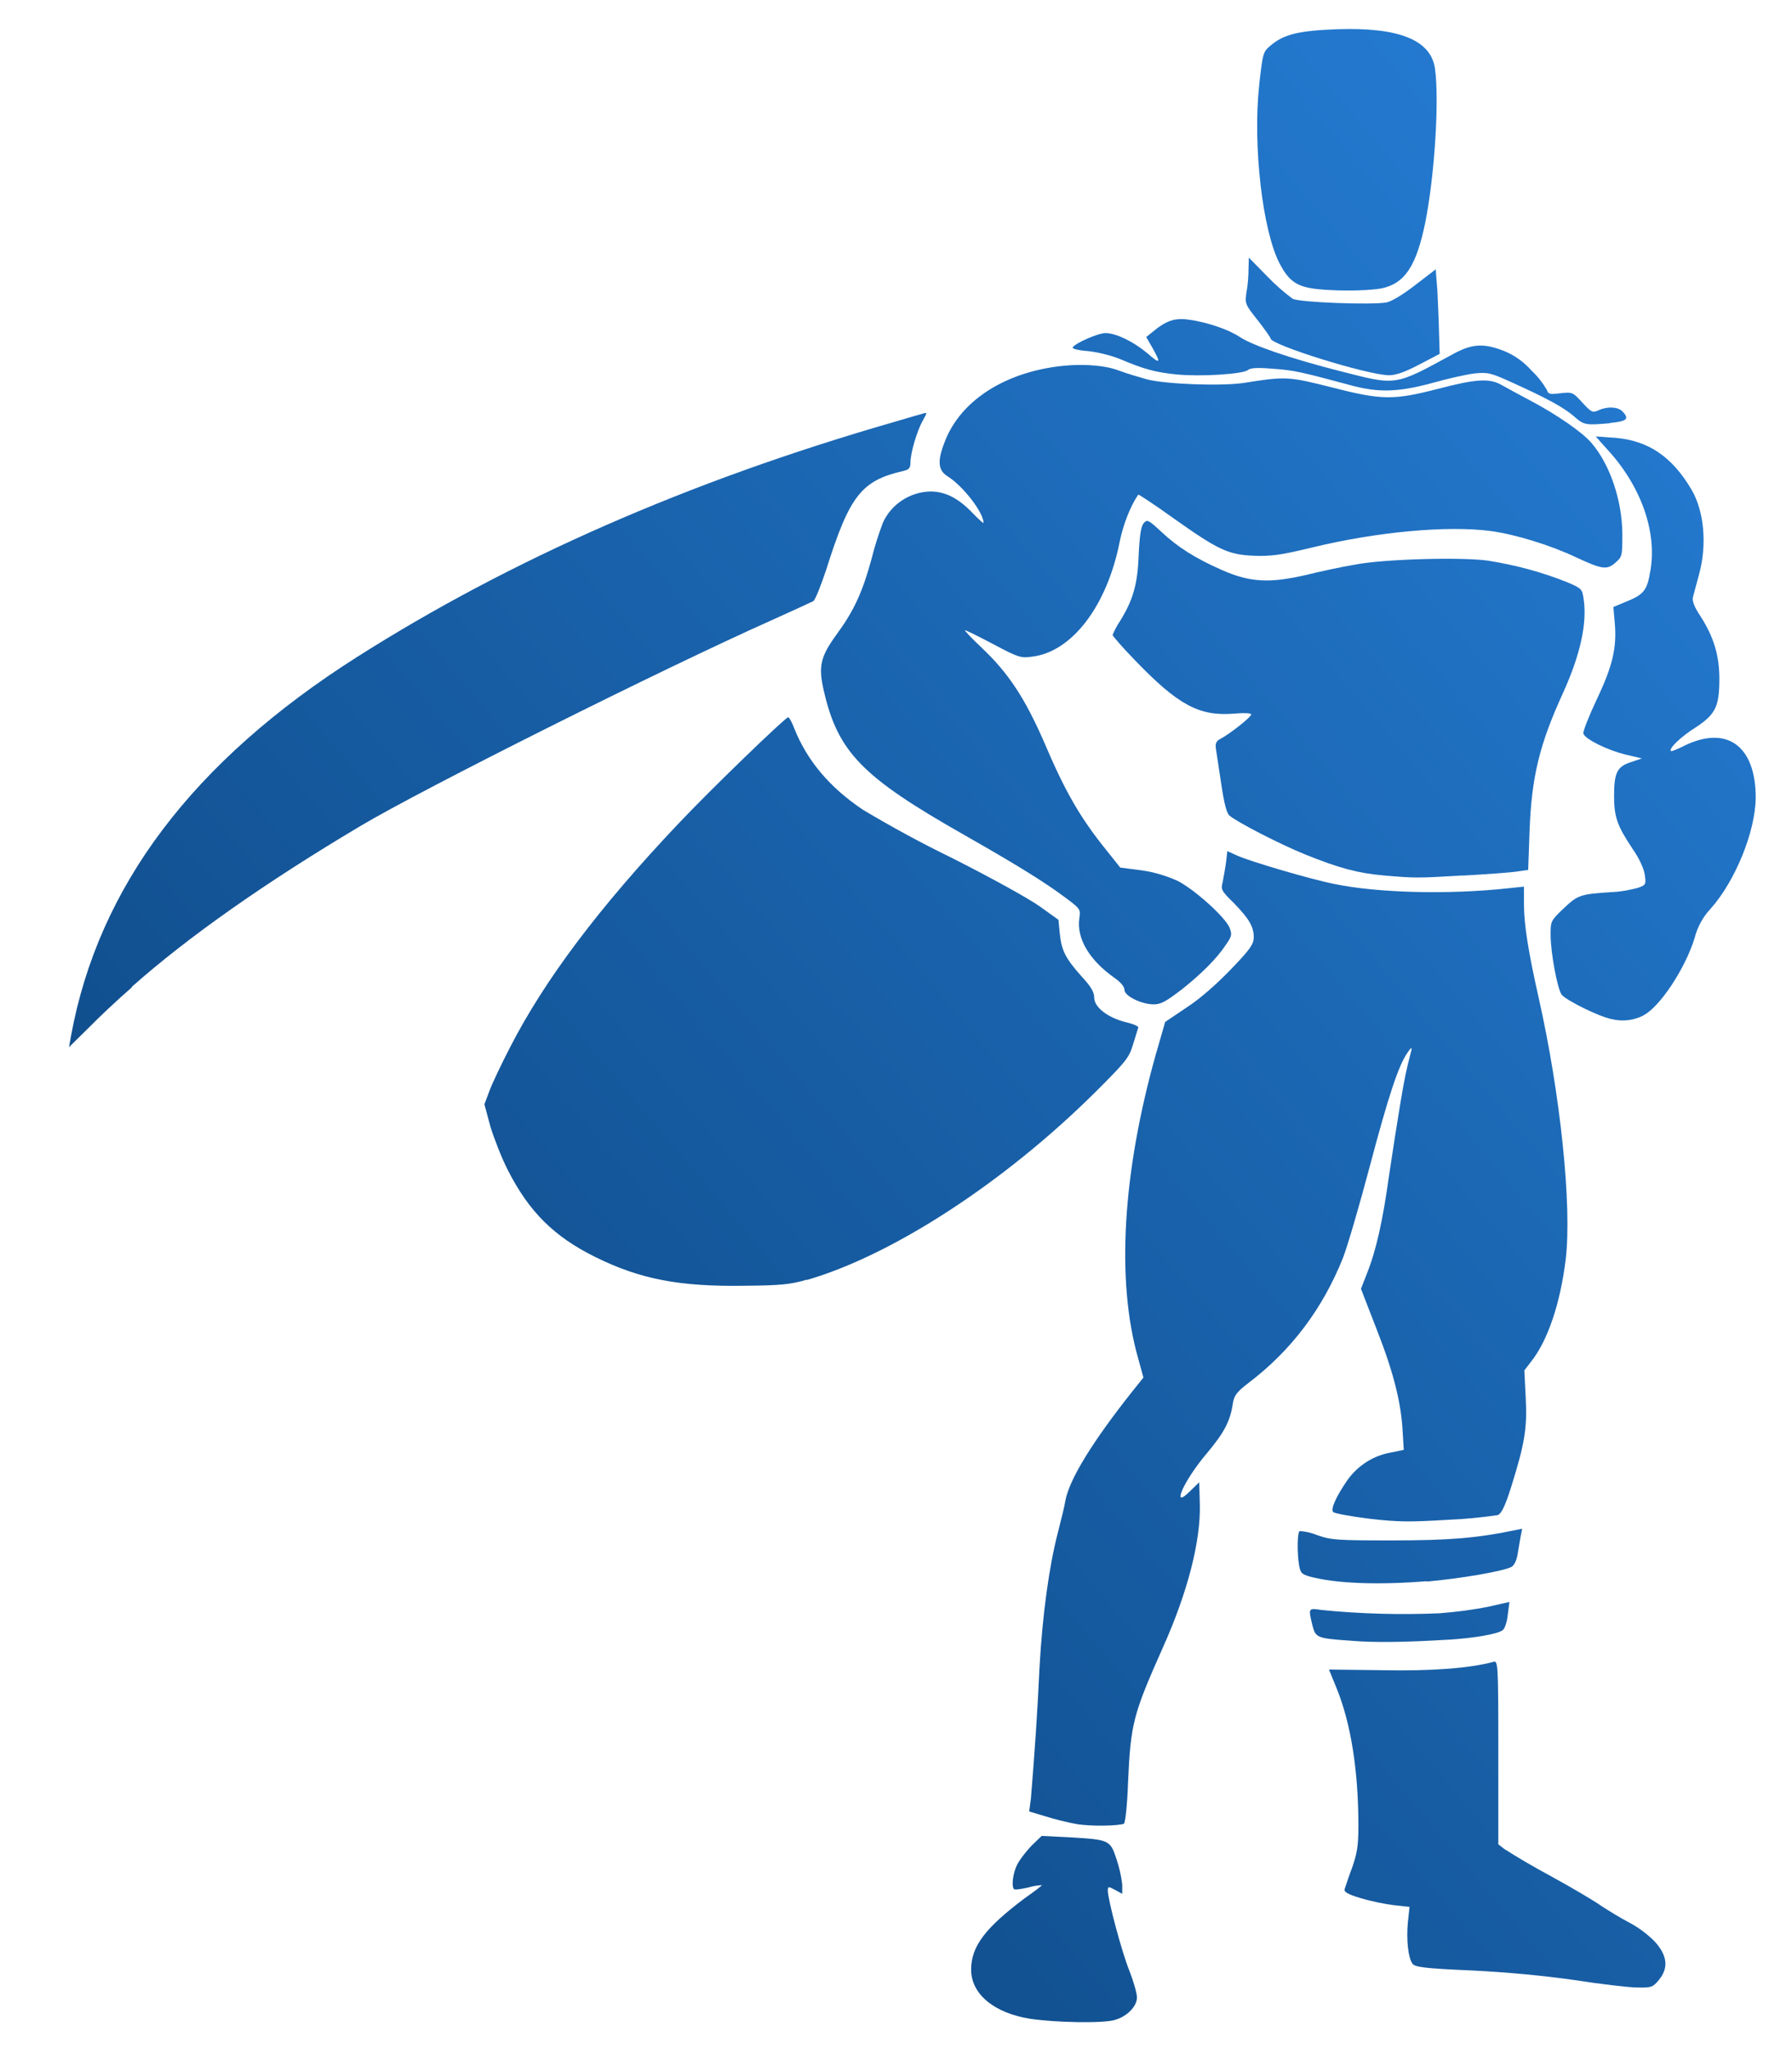 <svg width="28" height="32" viewBox="0 0 28 32" fill="none" xmlns="http://www.w3.org/2000/svg">
<g id="Vector">
<path d="M22.855 13.674C23.221 13.653 23.596 13.627 23.696 13.611L23.878 13.585L23.899 12.985C23.93 12.129 24.055 11.622 24.426 10.813C24.687 10.238 24.802 9.737 24.745 9.361C24.724 9.2 24.714 9.189 24.494 9.095C24.093 8.933 23.675 8.823 23.247 8.755C22.835 8.698 21.623 8.729 21.169 8.818C20.98 8.849 20.637 8.922 20.407 8.979C19.838 9.11 19.535 9.095 19.102 8.906C18.674 8.718 18.403 8.546 18.147 8.306C17.944 8.117 17.923 8.107 17.87 8.171C17.828 8.218 17.807 8.359 17.792 8.662C17.776 9.127 17.703 9.371 17.5 9.7C17.453 9.768 17.416 9.841 17.384 9.915C17.384 9.931 17.541 10.113 17.734 10.311C18.403 11.006 18.731 11.183 19.259 11.146C19.431 11.13 19.551 11.136 19.551 11.156C19.551 11.198 19.212 11.464 19.071 11.537C19.003 11.573 18.988 11.61 18.998 11.689L19.081 12.237C19.128 12.55 19.164 12.696 19.212 12.738C19.337 12.842 19.984 13.177 20.391 13.343C20.923 13.558 21.216 13.636 21.623 13.672C22.124 13.714 22.134 13.714 22.855 13.672V13.674Z" fill="url(#paint0_linear_1865_56)"/>
<path d="M18.449 15.465C18.767 15.214 19.018 14.964 19.158 14.749C19.248 14.619 19.253 14.593 19.21 14.483C19.137 14.316 18.657 13.883 18.391 13.752C18.213 13.674 18.025 13.617 17.832 13.591L17.504 13.549L17.3 13.293C16.877 12.771 16.643 12.364 16.308 11.575C16.015 10.907 15.76 10.516 15.353 10.129C15.185 9.973 15.066 9.842 15.076 9.842C15.097 9.842 15.296 9.942 15.525 10.062C15.906 10.265 15.953 10.281 16.125 10.255C16.747 10.182 17.295 9.468 17.494 8.465C17.551 8.184 17.666 7.896 17.786 7.724C17.791 7.719 18.032 7.875 18.314 8.078C19.029 8.585 19.186 8.663 19.592 8.679C19.859 8.689 20.01 8.669 20.49 8.553C21.514 8.303 22.62 8.204 23.294 8.293C23.675 8.345 24.223 8.512 24.63 8.705C25.032 8.893 25.11 8.903 25.24 8.788C25.349 8.694 25.349 8.679 25.349 8.329C25.344 7.812 25.156 7.254 24.869 6.92C24.723 6.747 24.311 6.466 23.903 6.251C23.757 6.173 23.61 6.095 23.47 6.017C23.277 5.901 23.058 5.918 22.463 6.074C21.773 6.251 21.591 6.251 20.803 6.048C20.135 5.88 20.093 5.875 19.435 5.98C19.085 6.032 18.208 6.001 17.916 5.923C17.769 5.88 17.623 5.839 17.483 5.787C17.227 5.688 16.783 5.672 16.381 5.745C15.582 5.886 14.977 6.319 14.758 6.909C14.642 7.206 14.658 7.348 14.81 7.441C15.05 7.592 15.368 8.005 15.368 8.167C15.368 8.177 15.29 8.109 15.2 8.015C14.976 7.781 14.773 7.675 14.532 7.675C14.213 7.686 13.927 7.874 13.796 8.161C13.728 8.343 13.666 8.531 13.619 8.725C13.473 9.257 13.342 9.54 13.066 9.916C12.82 10.255 12.784 10.407 12.872 10.787C13.092 11.748 13.473 12.135 15.064 13.038C15.899 13.513 16.327 13.779 16.641 14.014C16.881 14.191 16.886 14.202 16.865 14.338C16.818 14.651 17.017 14.99 17.408 15.267C17.508 15.335 17.57 15.408 17.57 15.46C17.57 15.554 17.836 15.685 18.029 15.685C18.138 15.685 18.222 15.637 18.447 15.465H18.449Z" fill="url(#paint1_linear_1865_56)"/>
<path d="M22.176 5.693L22.495 5.526L22.485 5.202C22.48 4.977 22.469 4.758 22.459 4.539L22.433 4.206L22.114 4.451C21.926 4.598 21.743 4.707 21.665 4.723C21.436 4.765 20.303 4.723 20.198 4.666C20.056 4.561 19.926 4.446 19.806 4.321L19.513 4.023L19.508 4.201C19.508 4.295 19.498 4.456 19.477 4.555C19.451 4.744 19.451 4.749 19.654 5.004C19.764 5.146 19.853 5.271 19.853 5.286C19.853 5.385 21.361 5.855 21.701 5.86C21.81 5.86 21.947 5.813 22.176 5.693Z" fill="url(#paint2_linear_1865_56)"/>
<path d="M21.571 4.507C21.947 4.434 22.129 4.163 22.27 3.474C22.417 2.732 22.49 1.569 22.422 1.073C22.359 0.624 21.858 0.425 20.902 0.456C20.307 0.477 20.061 0.534 19.858 0.707C19.734 0.81 19.733 0.822 19.677 1.301L19.676 1.317C19.571 2.267 19.728 3.619 19.999 4.125C20.13 4.371 20.245 4.459 20.484 4.501C20.756 4.548 21.335 4.548 21.57 4.506L21.571 4.507Z" fill="url(#paint3_linear_1865_56)"/>
<path d="M25.152 6.606C25.419 6.58 25.466 6.543 25.35 6.424C25.277 6.35 25.11 6.345 24.975 6.408C24.885 6.45 24.865 6.439 24.724 6.287C24.578 6.126 24.568 6.12 24.384 6.141C24.217 6.162 24.191 6.157 24.17 6.089C24.102 5.974 24.023 5.874 23.929 5.786C23.809 5.651 23.663 5.546 23.496 5.479C23.172 5.353 22.99 5.369 22.681 5.542C21.788 6.027 21.825 6.022 20.963 5.802C20.16 5.599 19.559 5.39 19.366 5.259C19.204 5.15 18.86 5.029 18.572 4.992C18.358 4.961 18.222 5.008 18.019 5.175L17.91 5.264L18.009 5.436C18.144 5.677 18.129 5.692 17.926 5.515C17.706 5.332 17.445 5.207 17.278 5.201C17.158 5.201 16.803 5.357 16.761 5.425C16.745 5.446 16.855 5.473 17.002 5.483C17.153 5.499 17.361 5.551 17.503 5.608C17.869 5.764 18.056 5.816 18.39 5.848C18.756 5.884 19.418 5.843 19.496 5.78C19.538 5.744 19.652 5.738 19.893 5.759C20.212 5.78 20.342 5.811 21.099 6.015C21.538 6.135 21.846 6.124 22.368 5.984C22.608 5.915 22.911 5.848 23.036 5.832C23.251 5.811 23.292 5.822 23.627 5.974C24.159 6.214 24.441 6.366 24.598 6.506C24.754 6.641 24.775 6.641 25.151 6.61L25.152 6.606Z" fill="url(#paint4_linear_1865_56)"/>
<path d="M25.679 15.856C25.935 15.726 26.332 15.125 26.478 14.65C26.52 14.483 26.603 14.326 26.724 14.196C27.109 13.768 27.428 12.991 27.433 12.458C27.433 11.628 26.963 11.31 26.279 11.665C26.19 11.707 26.118 11.738 26.107 11.728C26.071 11.692 26.264 11.503 26.499 11.357C26.807 11.153 26.865 11.033 26.865 10.6C26.865 10.234 26.776 9.943 26.567 9.619C26.473 9.478 26.437 9.384 26.452 9.326L26.546 8.976C26.676 8.511 26.629 7.979 26.426 7.64C26.123 7.129 25.752 6.879 25.235 6.837L24.933 6.816L25.11 7.014C25.637 7.583 25.893 8.298 25.788 8.909C25.736 9.223 25.689 9.285 25.387 9.405L25.209 9.479L25.23 9.719C25.266 10.111 25.199 10.398 24.948 10.925C24.823 11.191 24.729 11.431 24.74 11.457C24.771 11.546 25.116 11.713 25.387 11.781L25.654 11.844L25.487 11.901C25.267 11.969 25.22 12.068 25.22 12.428C25.22 12.757 25.267 12.893 25.507 13.253C25.616 13.409 25.689 13.572 25.7 13.665C25.721 13.811 25.716 13.821 25.596 13.864C25.461 13.9 25.319 13.927 25.178 13.932C24.687 13.963 24.651 13.979 24.431 14.187C24.233 14.376 24.228 14.386 24.228 14.594C24.228 14.881 24.337 15.461 24.405 15.539C24.494 15.633 24.99 15.879 25.183 15.915C25.35 15.957 25.528 15.936 25.679 15.858V15.856Z" fill="url(#paint5_linear_1865_56)"/>
<path d="M17.562 28.479C17.583 28.462 17.614 28.181 17.625 27.847C17.667 26.913 17.703 26.777 18.173 25.722C18.559 24.861 18.764 24.058 18.747 23.488L18.738 23.148L18.591 23.29C18.288 23.593 18.497 23.117 18.858 22.695C19.129 22.371 19.224 22.193 19.265 21.907C19.286 21.791 19.328 21.734 19.505 21.599C20.179 21.088 20.664 20.44 20.983 19.647C21.056 19.458 21.243 18.817 21.401 18.221C21.693 17.12 21.849 16.645 21.991 16.441C22.043 16.363 22.064 16.347 22.054 16.399C21.971 16.713 21.945 16.843 21.877 17.25C21.834 17.506 21.756 18.007 21.704 18.357C21.605 19.072 21.501 19.531 21.359 19.886L21.265 20.127L21.516 20.774C21.776 21.437 21.897 21.918 21.918 22.382L21.934 22.642L21.73 22.684C21.459 22.732 21.224 22.883 21.062 23.102C20.884 23.358 20.785 23.567 20.832 23.613C20.853 23.635 21.109 23.682 21.401 23.718C21.855 23.77 22.028 23.77 22.628 23.734C22.889 23.724 23.145 23.698 23.401 23.661C23.458 23.64 23.516 23.525 23.61 23.228C23.824 22.544 23.865 22.304 23.839 21.823L23.818 21.401L23.927 21.259C24.183 20.936 24.381 20.351 24.464 19.667C24.564 18.832 24.381 17.083 24.041 15.579C23.88 14.864 23.812 14.436 23.812 14.123V13.846L23.556 13.873C22.637 13.972 21.526 13.946 20.847 13.804C20.476 13.731 19.542 13.455 19.339 13.365L19.177 13.292L19.156 13.475C19.14 13.574 19.125 13.673 19.104 13.777C19.073 13.886 19.083 13.913 19.277 14.101C19.517 14.347 19.59 14.472 19.59 14.638C19.59 14.742 19.533 14.827 19.241 15.129C19.026 15.354 18.756 15.594 18.546 15.73L18.206 15.959L18.06 16.465C17.538 18.319 17.439 20.004 17.783 21.21L17.866 21.513L17.699 21.721C17.073 22.509 16.702 23.109 16.645 23.444C16.635 23.512 16.582 23.731 16.529 23.935C16.394 24.452 16.289 25.209 16.243 26.029C16.212 26.712 16.165 27.402 16.108 28.086L16.081 28.289L16.342 28.367C16.488 28.414 16.708 28.466 16.833 28.488C17.068 28.524 17.502 28.514 17.569 28.477L17.562 28.479Z" fill="url(#paint6_linear_1865_56)"/>
<path d="M25.919 30.921C26.075 30.733 26.054 30.54 25.856 30.321C25.74 30.205 25.61 30.106 25.464 30.028C25.317 29.95 25.171 29.861 25.025 29.767C24.909 29.684 24.545 29.47 24.21 29.287C23.969 29.157 23.735 29.021 23.505 28.875L23.411 28.802V27.367C23.411 25.953 23.406 25.932 23.333 25.953C22.967 26.052 22.362 26.099 21.595 26.083L20.765 26.073L20.885 26.366C21.11 26.919 21.225 27.661 21.225 28.512C21.225 28.83 21.204 28.945 21.126 29.169C21.084 29.278 21.048 29.389 21.011 29.498C20.995 29.545 21.053 29.581 21.266 29.644C21.422 29.691 21.652 29.738 21.783 29.753L22.024 29.779L21.998 30.02C21.972 30.292 22.003 30.578 22.071 30.668C22.113 30.72 22.269 30.741 22.995 30.772C23.543 30.798 24.139 30.855 24.608 30.923C25.015 30.986 25.454 31.038 25.584 31.038C25.803 31.043 25.825 31.033 25.918 30.923L25.919 30.921Z" fill="url(#paint7_linear_1865_56)"/>
<path d="M22.63 25.607C23.037 25.581 23.408 25.518 23.481 25.456C23.512 25.435 23.549 25.325 23.559 25.215L23.585 25.017L23.262 25.09C23.006 25.142 22.75 25.173 22.494 25.194C21.878 25.22 21.257 25.204 20.646 25.142C20.442 25.111 20.442 25.111 20.505 25.377C20.557 25.575 20.568 25.585 21.1 25.622C21.455 25.653 21.951 25.648 22.629 25.606L22.63 25.607Z" fill="url(#paint8_linear_1865_56)"/>
<path d="M22.291 24.699C22.823 24.652 23.486 24.538 23.616 24.47C23.659 24.448 23.695 24.37 23.711 24.281L23.758 24.004L23.784 23.874L23.654 23.9C23.074 24.02 22.635 24.056 21.758 24.056C20.902 24.056 20.803 24.052 20.579 23.973C20.495 23.937 20.401 23.916 20.307 23.91C20.271 23.931 20.265 24.229 20.297 24.437C20.318 24.563 20.339 24.584 20.464 24.62C20.861 24.729 21.53 24.755 22.291 24.693L22.291 24.699Z" fill="url(#paint9_linear_1865_56)"/>
<path d="M17.425 31.543C17.608 31.49 17.765 31.334 17.765 31.193C17.765 31.13 17.713 30.947 17.65 30.786C17.525 30.478 17.31 29.663 17.31 29.528C17.31 29.46 17.315 29.455 17.419 29.512L17.535 29.575V29.429C17.519 29.293 17.488 29.162 17.445 29.032C17.346 28.734 17.336 28.729 16.704 28.692L16.276 28.671L16.119 28.822C16.036 28.912 15.958 29.005 15.895 29.115C15.827 29.25 15.801 29.455 15.843 29.501C15.853 29.517 15.958 29.501 16.072 29.475C16.141 29.454 16.208 29.444 16.281 29.439C16.281 29.444 16.166 29.538 16.02 29.637C15.394 30.107 15.174 30.394 15.174 30.76C15.174 31.141 15.534 31.438 16.099 31.527C16.484 31.585 17.236 31.601 17.424 31.544L17.425 31.543Z" fill="url(#paint10_linear_1865_56)"/>
<path d="M12.603 19.99C13.939 19.605 15.688 18.471 17.118 17.052C17.583 16.587 17.64 16.524 17.702 16.316L17.785 16.049C17.795 16.028 17.712 15.992 17.603 15.966C17.316 15.898 17.097 15.732 17.097 15.58C17.097 15.491 17.045 15.403 16.893 15.241C16.648 14.964 16.586 14.844 16.559 14.578L16.538 14.364L16.246 14.155C16.078 14.035 15.494 13.711 14.873 13.398C14.403 13.169 13.939 12.918 13.485 12.647C12.962 12.297 12.613 11.879 12.414 11.384C12.378 11.285 12.331 11.201 12.315 11.201C12.273 11.201 11.098 12.334 10.597 12.866C9.36 14.171 8.509 15.304 7.971 16.353C7.836 16.614 7.689 16.922 7.647 17.037L7.569 17.245L7.663 17.595C7.721 17.783 7.841 18.091 7.935 18.273C8.264 18.921 8.656 19.312 9.303 19.631C9.998 19.975 10.613 20.096 11.641 20.079C12.195 20.075 12.357 20.058 12.602 19.985L12.603 19.99Z" fill="url(#paint11_linear_1865_56)"/>
<path d="M2.058 15.412C2.935 14.634 4.145 13.783 5.629 12.901C6.6 12.322 10.354 10.443 12.081 9.675C12.395 9.534 12.677 9.403 12.708 9.388C12.739 9.367 12.828 9.143 12.911 8.892C13.277 7.734 13.46 7.504 14.122 7.353C14.205 7.332 14.226 7.306 14.226 7.222C14.226 7.071 14.331 6.721 14.42 6.565C14.488 6.445 14.488 6.44 14.43 6.456C14.394 6.466 14.174 6.529 13.945 6.597C10.76 7.516 7.978 8.737 5.577 10.261C3.014 11.89 1.537 13.842 1.109 16.181L1.078 16.353L1.391 16.045C1.559 15.873 1.861 15.591 2.06 15.419L2.058 15.412Z" fill="url(#paint12_linear_1865_56)"/>
</g>
<defs>
<linearGradient id="paint0_linear_1865_56" x1="27.763" y1="0" x2="-3.81" y2="26.788" gradientUnits="userSpaceOnUse">
<stop stop-color="#2781DB"/>
<stop offset="1" stop-color="#093E74"/>
</linearGradient>
<linearGradient id="paint1_linear_1865_56" x1="27.763" y1="0" x2="-3.81" y2="26.788" gradientUnits="userSpaceOnUse">
<stop stop-color="#2781DB"/>
<stop offset="1" stop-color="#093E74"/>
</linearGradient>
<linearGradient id="paint2_linear_1865_56" x1="27.763" y1="0" x2="-3.81" y2="26.788" gradientUnits="userSpaceOnUse">
<stop stop-color="#2781DB"/>
<stop offset="1" stop-color="#093E74"/>
</linearGradient>
<linearGradient id="paint3_linear_1865_56" x1="27.763" y1="0" x2="-3.81" y2="26.788" gradientUnits="userSpaceOnUse">
<stop stop-color="#2781DB"/>
<stop offset="1" stop-color="#093E74"/>
</linearGradient>
<linearGradient id="paint4_linear_1865_56" x1="27.763" y1="0" x2="-3.81" y2="26.788" gradientUnits="userSpaceOnUse">
<stop stop-color="#2781DB"/>
<stop offset="1" stop-color="#093E74"/>
</linearGradient>
<linearGradient id="paint5_linear_1865_56" x1="27.763" y1="0" x2="-3.81" y2="26.788" gradientUnits="userSpaceOnUse">
<stop stop-color="#2781DB"/>
<stop offset="1" stop-color="#093E74"/>
</linearGradient>
<linearGradient id="paint6_linear_1865_56" x1="27.763" y1="0" x2="-3.81" y2="26.788" gradientUnits="userSpaceOnUse">
<stop stop-color="#2781DB"/>
<stop offset="1" stop-color="#093E74"/>
</linearGradient>
<linearGradient id="paint7_linear_1865_56" x1="27.763" y1="0" x2="-3.81" y2="26.788" gradientUnits="userSpaceOnUse">
<stop stop-color="#2781DB"/>
<stop offset="1" stop-color="#093E74"/>
</linearGradient>
<linearGradient id="paint8_linear_1865_56" x1="27.763" y1="0" x2="-3.81" y2="26.788" gradientUnits="userSpaceOnUse">
<stop stop-color="#2781DB"/>
<stop offset="1" stop-color="#093E74"/>
</linearGradient>
<linearGradient id="paint9_linear_1865_56" x1="27.763" y1="0" x2="-3.81" y2="26.788" gradientUnits="userSpaceOnUse">
<stop stop-color="#2781DB"/>
<stop offset="1" stop-color="#093E74"/>
</linearGradient>
<linearGradient id="paint10_linear_1865_56" x1="27.763" y1="0" x2="-3.81" y2="26.788" gradientUnits="userSpaceOnUse">
<stop stop-color="#2781DB"/>
<stop offset="1" stop-color="#093E74"/>
</linearGradient>
<linearGradient id="paint11_linear_1865_56" x1="27.763" y1="0" x2="-3.81" y2="26.788" gradientUnits="userSpaceOnUse">
<stop stop-color="#2781DB"/>
<stop offset="1" stop-color="#093E74"/>
</linearGradient>
<linearGradient id="paint12_linear_1865_56" x1="27.763" y1="0" x2="-3.81" y2="26.788" gradientUnits="userSpaceOnUse">
<stop stop-color="#2781DB"/>
<stop offset="1" stop-color="#093E74"/>
</linearGradient>
</defs>
</svg>
